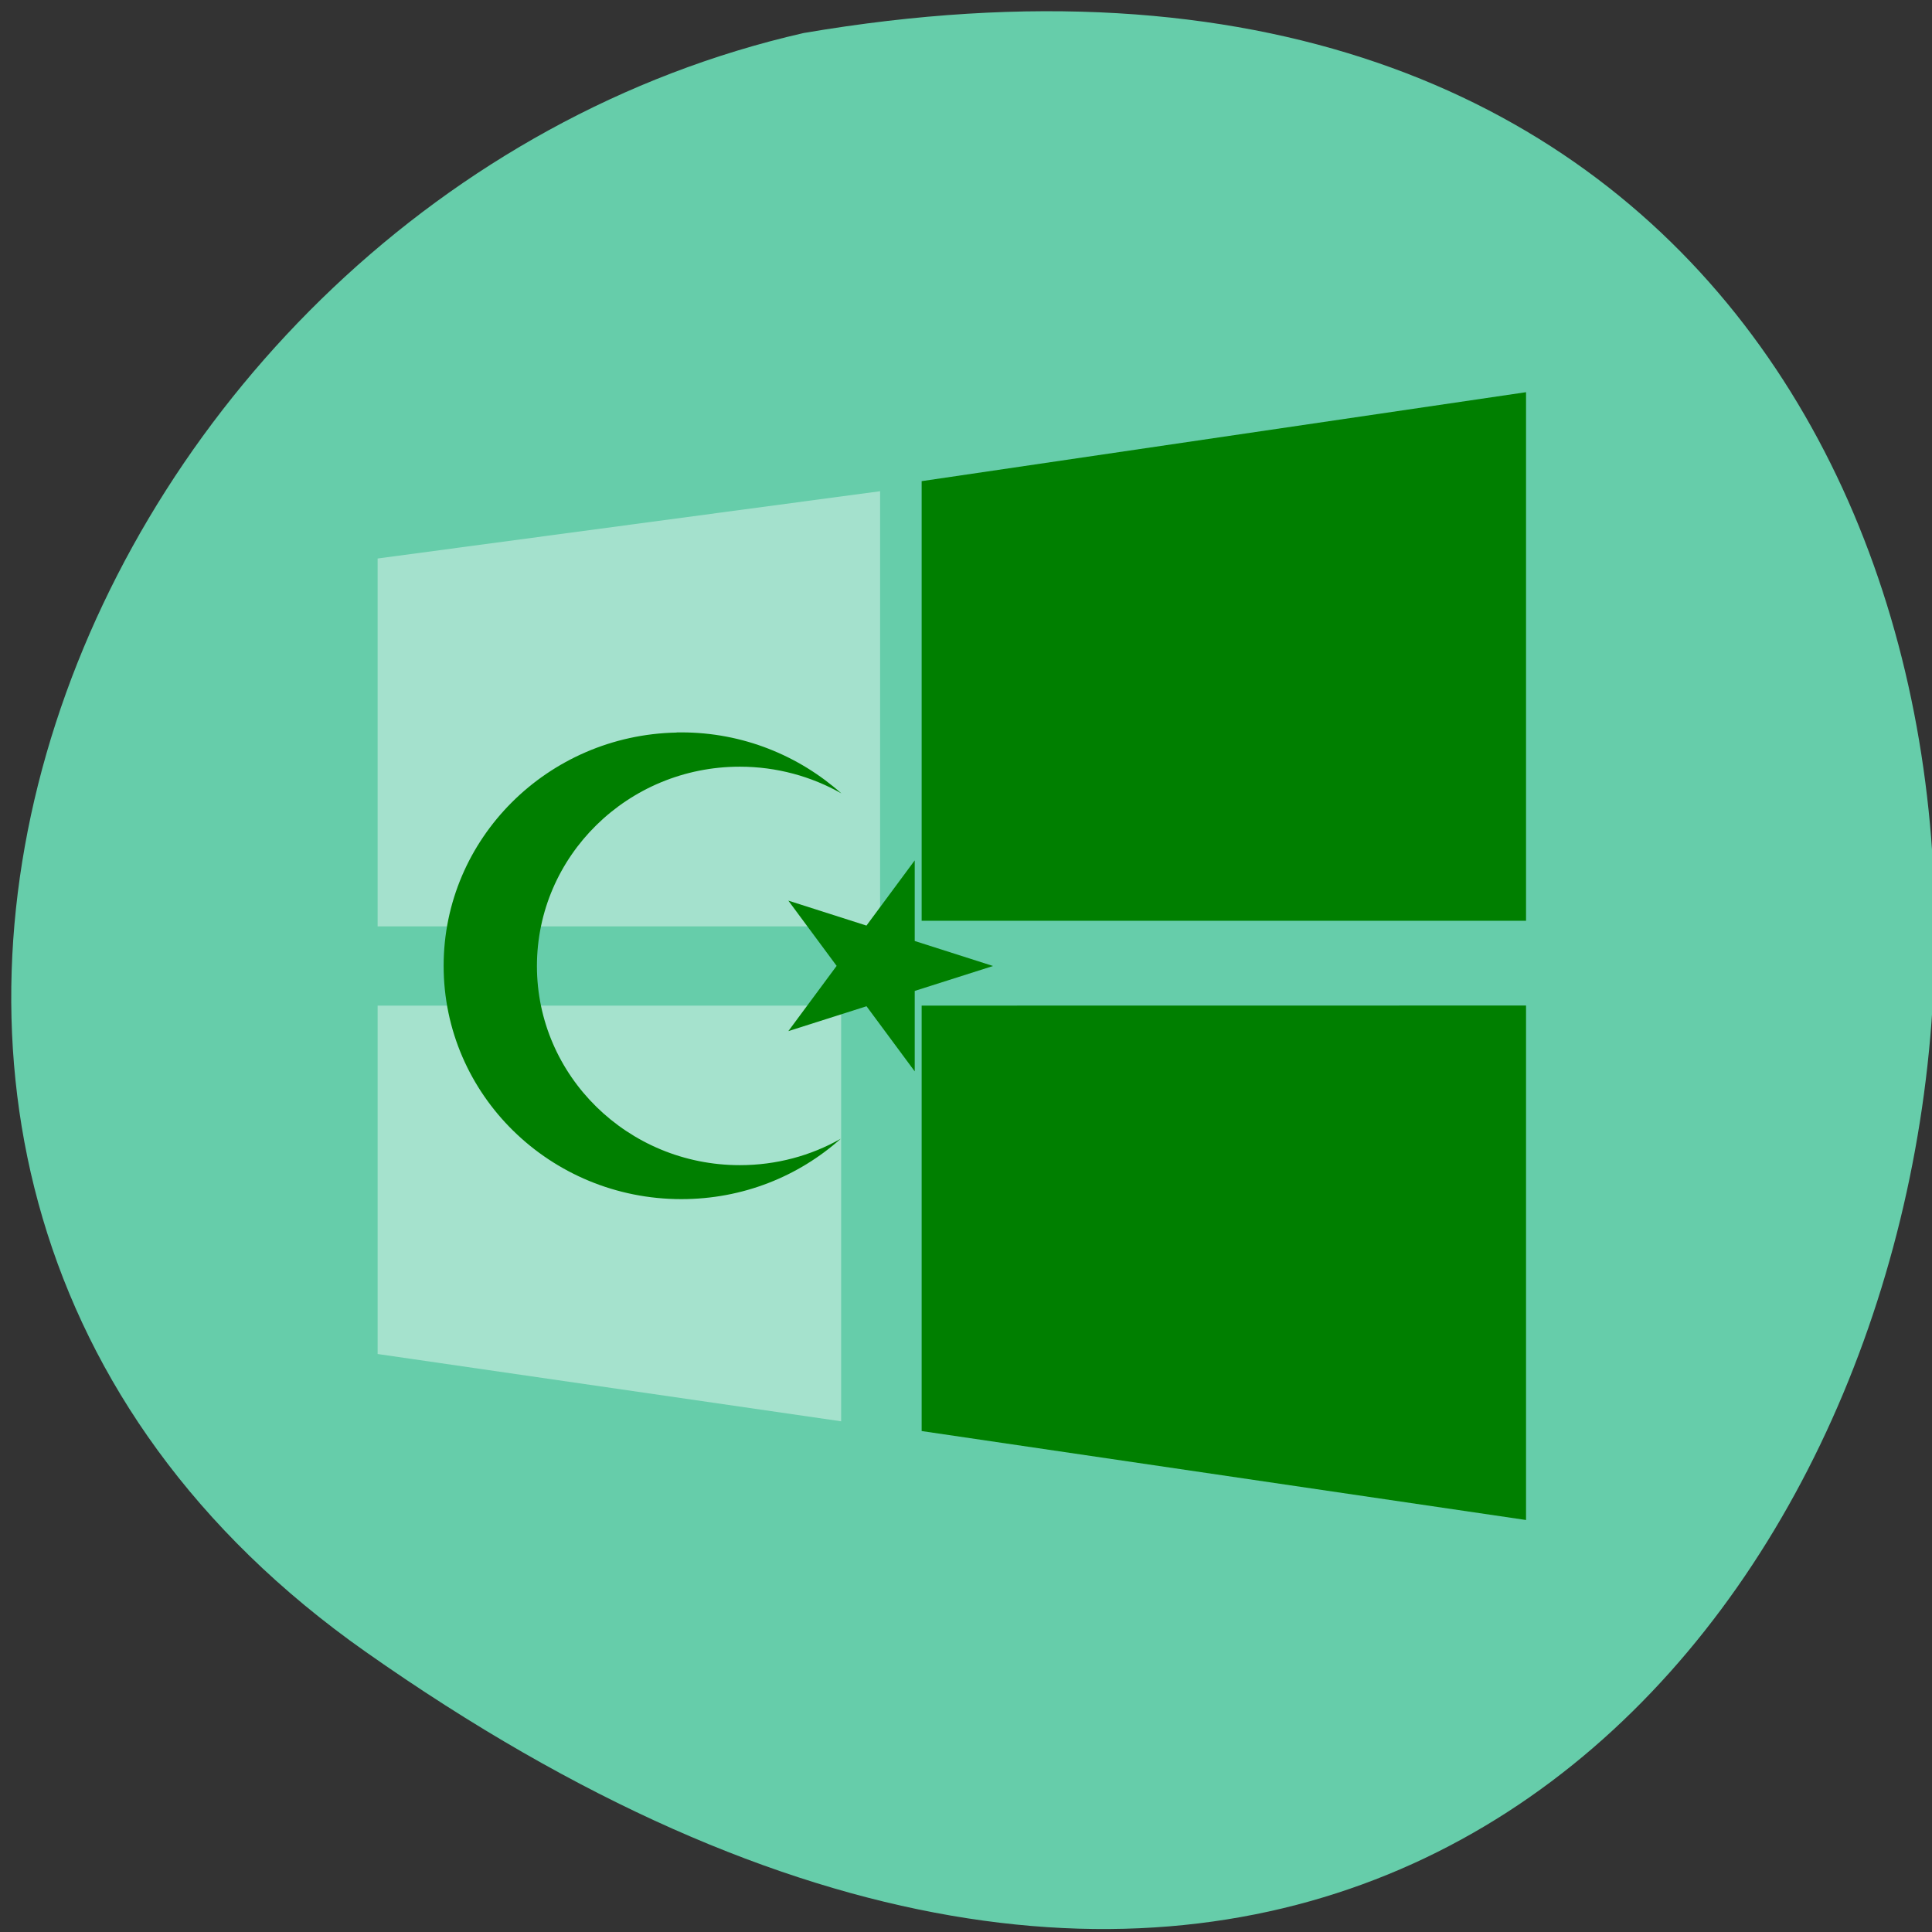 <svg xmlns="http://www.w3.org/2000/svg" viewBox="0 0 24 24"><rect x="0" y="0" width="24" height="24" fill="#333333" stroke="none"/><path d="m 4.543 20.52 c 21.281 14.973 28.05 -23.969 5.441 -20.11 c -8.996 2.051 -13.969 14.11 -5.441 20.11" fill="#66cdaa"/><path d="m 11.449 11.438 v -5.461 l 7.508 -1.105 v 6.566" fill="#007f00"/><path d="m 4.691 6.938 l 6.242 -0.836 v 5.406 h -6.242" fill="#fff" fill-opacity="0.408"/><path d="m 11.449 12.492 v 5.285 l 7.508 1.105 v -6.391" fill="#007f00"/><path d="m 4.691 12.492 v 4.328 l 5.758 0.836 v -5.164" fill="#fff" fill-opacity="0.412"/><g fill="#007f00"><path d="m 8.406 9.1 c -1.602 0.031 -2.895 1.316 -2.895 2.898 c 0 1.602 1.324 2.898 2.953 2.898 c 0.762 0 1.453 -0.281 1.98 -0.75 c -0.371 0.211 -0.801 0.328 -1.254 0.328 c -1.391 0 -2.52 -1.109 -2.52 -2.473 c 0 -1.367 1.129 -2.477 2.52 -2.477 c 0.457 0 0.891 0.121 1.262 0.332 c -0.527 -0.469 -1.223 -0.758 -1.988 -0.758 c -0.02 0 -0.039 0 -0.059 0"/><path d="m 12.336 12 l -2.543 0.809 l 1.57 -2.121 v 2.621 l -1.57 -2.121"/></g></svg>